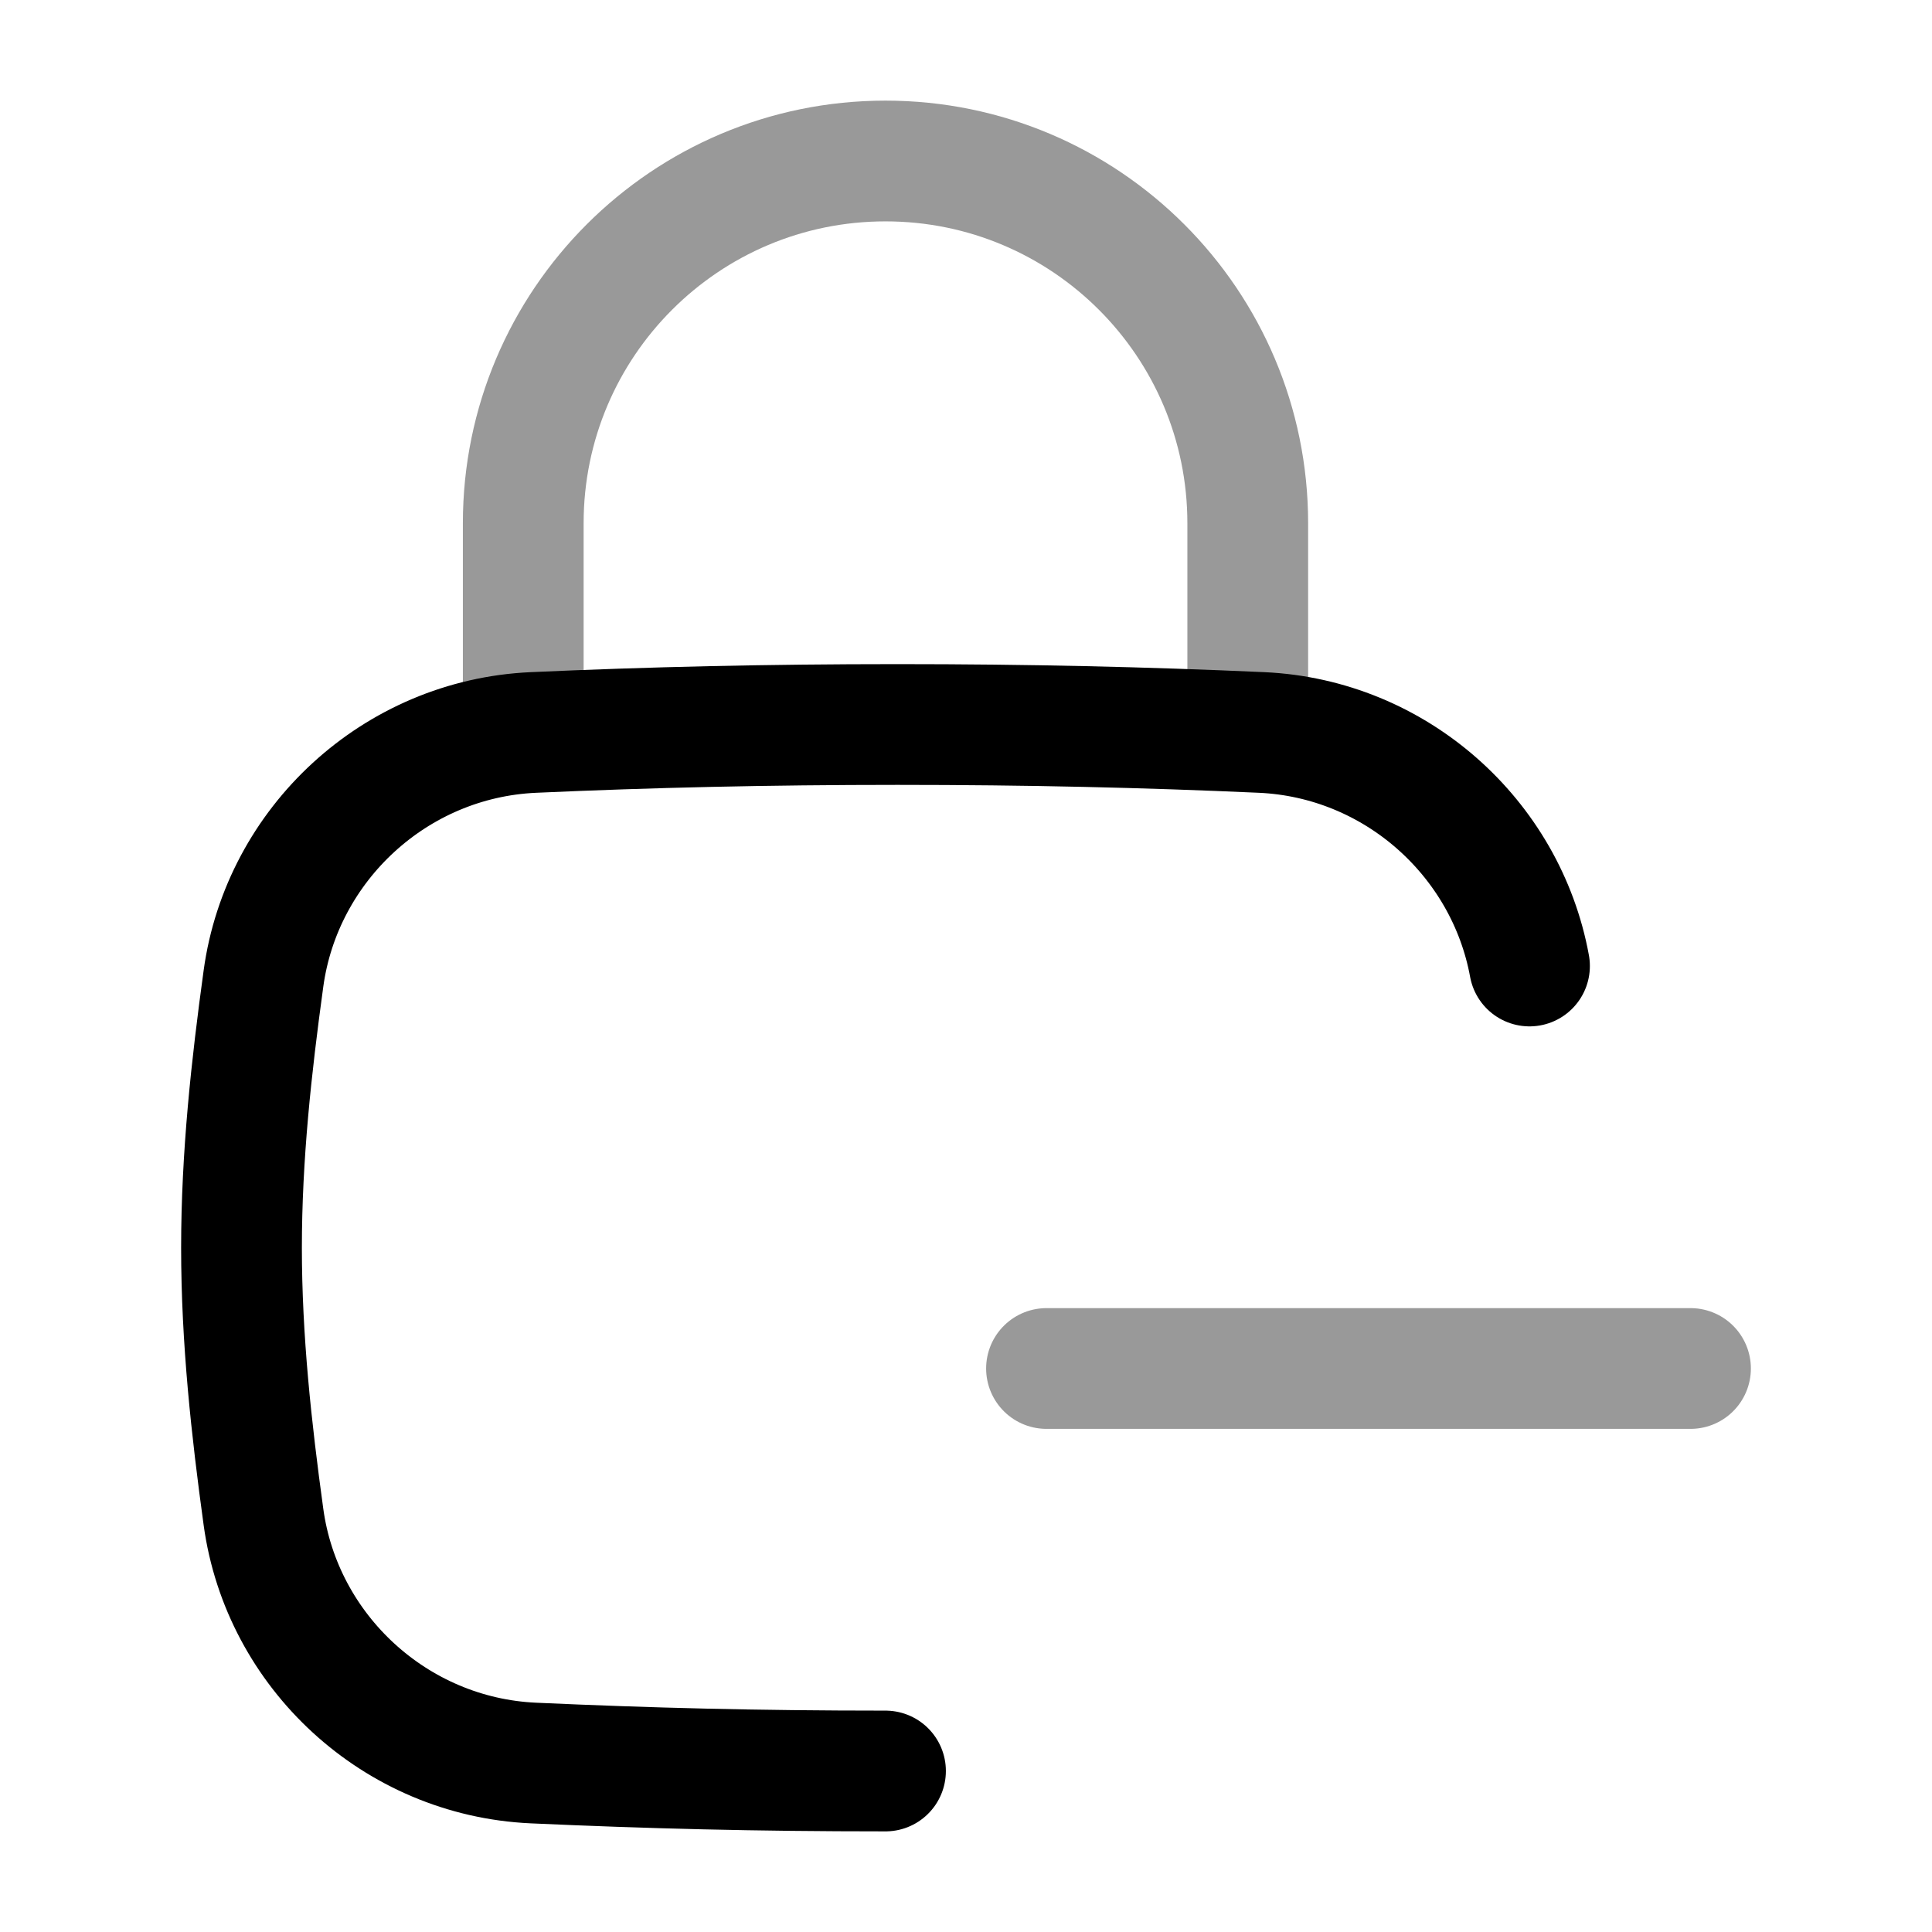 <svg width="24" height="24" viewBox="0 0 24 24" fill="none" xmlns="http://www.w3.org/2000/svg">
<path opacity="0.4" d="M13 17L21 17" stroke="currentColor" stroke-width="1.5" stroke-linecap="round"/>
<path d="M11 22C9.386 22 8.069 21.966 6.626 21.901C4.911 21.823 3.502 20.515 3.273 18.845C3.123 17.755 3 16.638 3 15.5C3 14.362 3.123 13.245 3.273 12.155C3.502 10.485 4.911 9.176 6.626 9.099C8.069 9.034 9.535 9 11.149 9C12.763 9 14.229 9.034 15.672 9.099C17.333 9.174 18.708 10.405 19 12" stroke="currentColor" stroke-width="1.5" stroke-linecap="round"/>
<path opacity="0.4" d="M6.5 9V6.5C6.5 4.015 8.515 2 11 2C13.485 2 15.5 4.015 15.5 6.5V9" stroke="currentColor" stroke-width="1.5" stroke-linecap="round" stroke-linejoin="round"/>
</svg>

